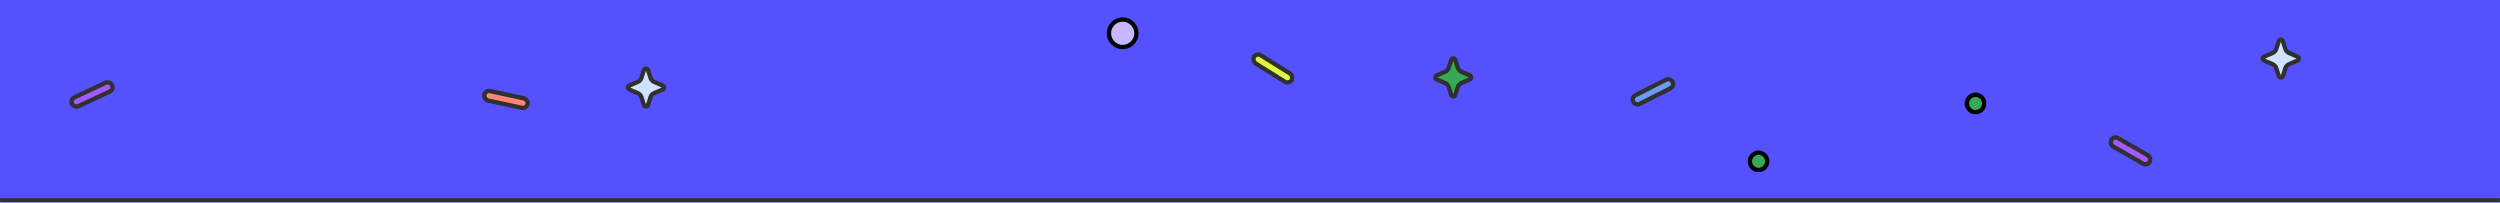 <svg width="1728" height="140" viewBox="0 0 1728 140" fill="none" xmlns="http://www.w3.org/2000/svg">
<mask id="path-1-inside-1_146_298" fill="white">
<path d="M0 0H1728V140H0V0Z"/>
</mask>
<path d="M0 0H1728V140H0V0Z" fill="#5551FF"/>
<path d="M1728 137H0V143H1728V137Z" fill="#303030" mask="url(#path-1-inside-1_146_298)"/>
<circle cx="1215.5" cy="111.5" r="6" fill="#37A954" stroke="black" stroke-width="3"/>
<circle cx="1365.5" cy="71.5" r="6" fill="#37A954" stroke="black" stroke-width="3"/>
<circle cx="776" cy="23" r="9.5" fill="#C7B9FF" stroke="black" stroke-width="3"/>
<rect x="48.359" y="68.73" width="30.541" height="6.69" rx="3.345" transform="rotate(-25.055 48.359 68.73)" fill="#A259FF" stroke="#303030" stroke-width="3"/>
<rect x="1461.06" y="93.761" width="30.541" height="6.69" rx="3.345" transform="rotate(30 1461.06 93.761)" fill="#A259FF" stroke="#303030" stroke-width="3"/>
<rect x="335.503" y="62.231" width="30.541" height="6.69" rx="3.345" transform="rotate(12.195 335.503 62.231)" fill="#FF8577" stroke="#303030" stroke-width="3"/>
<rect x="868.603" y="36.427" width="30.541" height="6.69" rx="3.345" transform="rotate(31.955 868.603 36.427)" fill="#DFF93E" stroke="#303030" stroke-width="3"/>
<rect x="1127.38" y="67.376" width="30.541" height="6.69" rx="3.345" transform="rotate(-26.978 1127.38 67.376)" fill="#699BF7" stroke="#303030" stroke-width="3"/>
<path d="M447.929 48.433L449.652 53.843C450.048 55.086 450.964 56.097 452.162 56.612L457.999 59.122C459.209 59.642 459.209 61.358 457.999 61.878L452.162 64.388C450.964 64.903 450.048 65.914 449.652 67.157L447.929 72.567C447.486 73.96 445.514 73.96 445.071 72.567L443.348 67.157C442.952 65.914 442.036 64.903 440.838 64.388L435.001 61.878C433.791 61.358 433.791 59.642 435.001 59.122L440.838 56.612C442.036 56.097 442.952 55.086 443.348 53.843L445.071 48.433C445.514 47.04 447.486 47.04 447.929 48.433Z" fill="#CFE2FF" stroke="#303030" stroke-width="3"/>
<path d="M1577.93 28.433L1579.65 33.843C1580.05 35.086 1580.96 36.097 1582.16 36.612L1588 39.122C1589.21 39.642 1589.21 41.358 1588 41.878L1582.16 44.388C1580.96 44.903 1580.05 45.914 1579.65 47.157L1577.93 52.567C1577.49 53.96 1575.51 53.96 1575.07 52.567L1573.35 47.157C1572.95 45.914 1572.04 44.903 1570.84 44.388L1565 41.878C1563.79 41.358 1563.79 39.642 1565 39.122L1570.84 36.612C1572.04 36.097 1572.95 35.086 1573.35 33.843L1575.07 28.433C1575.51 27.04 1577.49 27.04 1577.93 28.433Z" fill="#CFE2FF" stroke="#303030" stroke-width="3"/>
<path d="M1005.93 41.433L1007.65 46.843C1008.05 48.086 1008.96 49.097 1010.16 49.612L1016 52.122C1017.21 52.642 1017.21 54.358 1016 54.878L1010.16 57.388C1008.96 57.903 1008.05 58.914 1007.65 60.157L1005.93 65.567C1005.49 66.96 1003.51 66.96 1003.07 65.567L1001.35 60.157C1000.95 58.914 1000.04 57.903 998.838 57.388L993.001 54.878C991.791 54.358 991.791 52.642 993.001 52.122L998.838 49.612C1000.04 49.097 1000.95 48.086 1001.35 46.843L1003.07 41.433C1003.51 40.04 1005.49 40.04 1005.93 41.433Z" fill="#37A954" stroke="#303030" stroke-width="3"/>
</svg>
